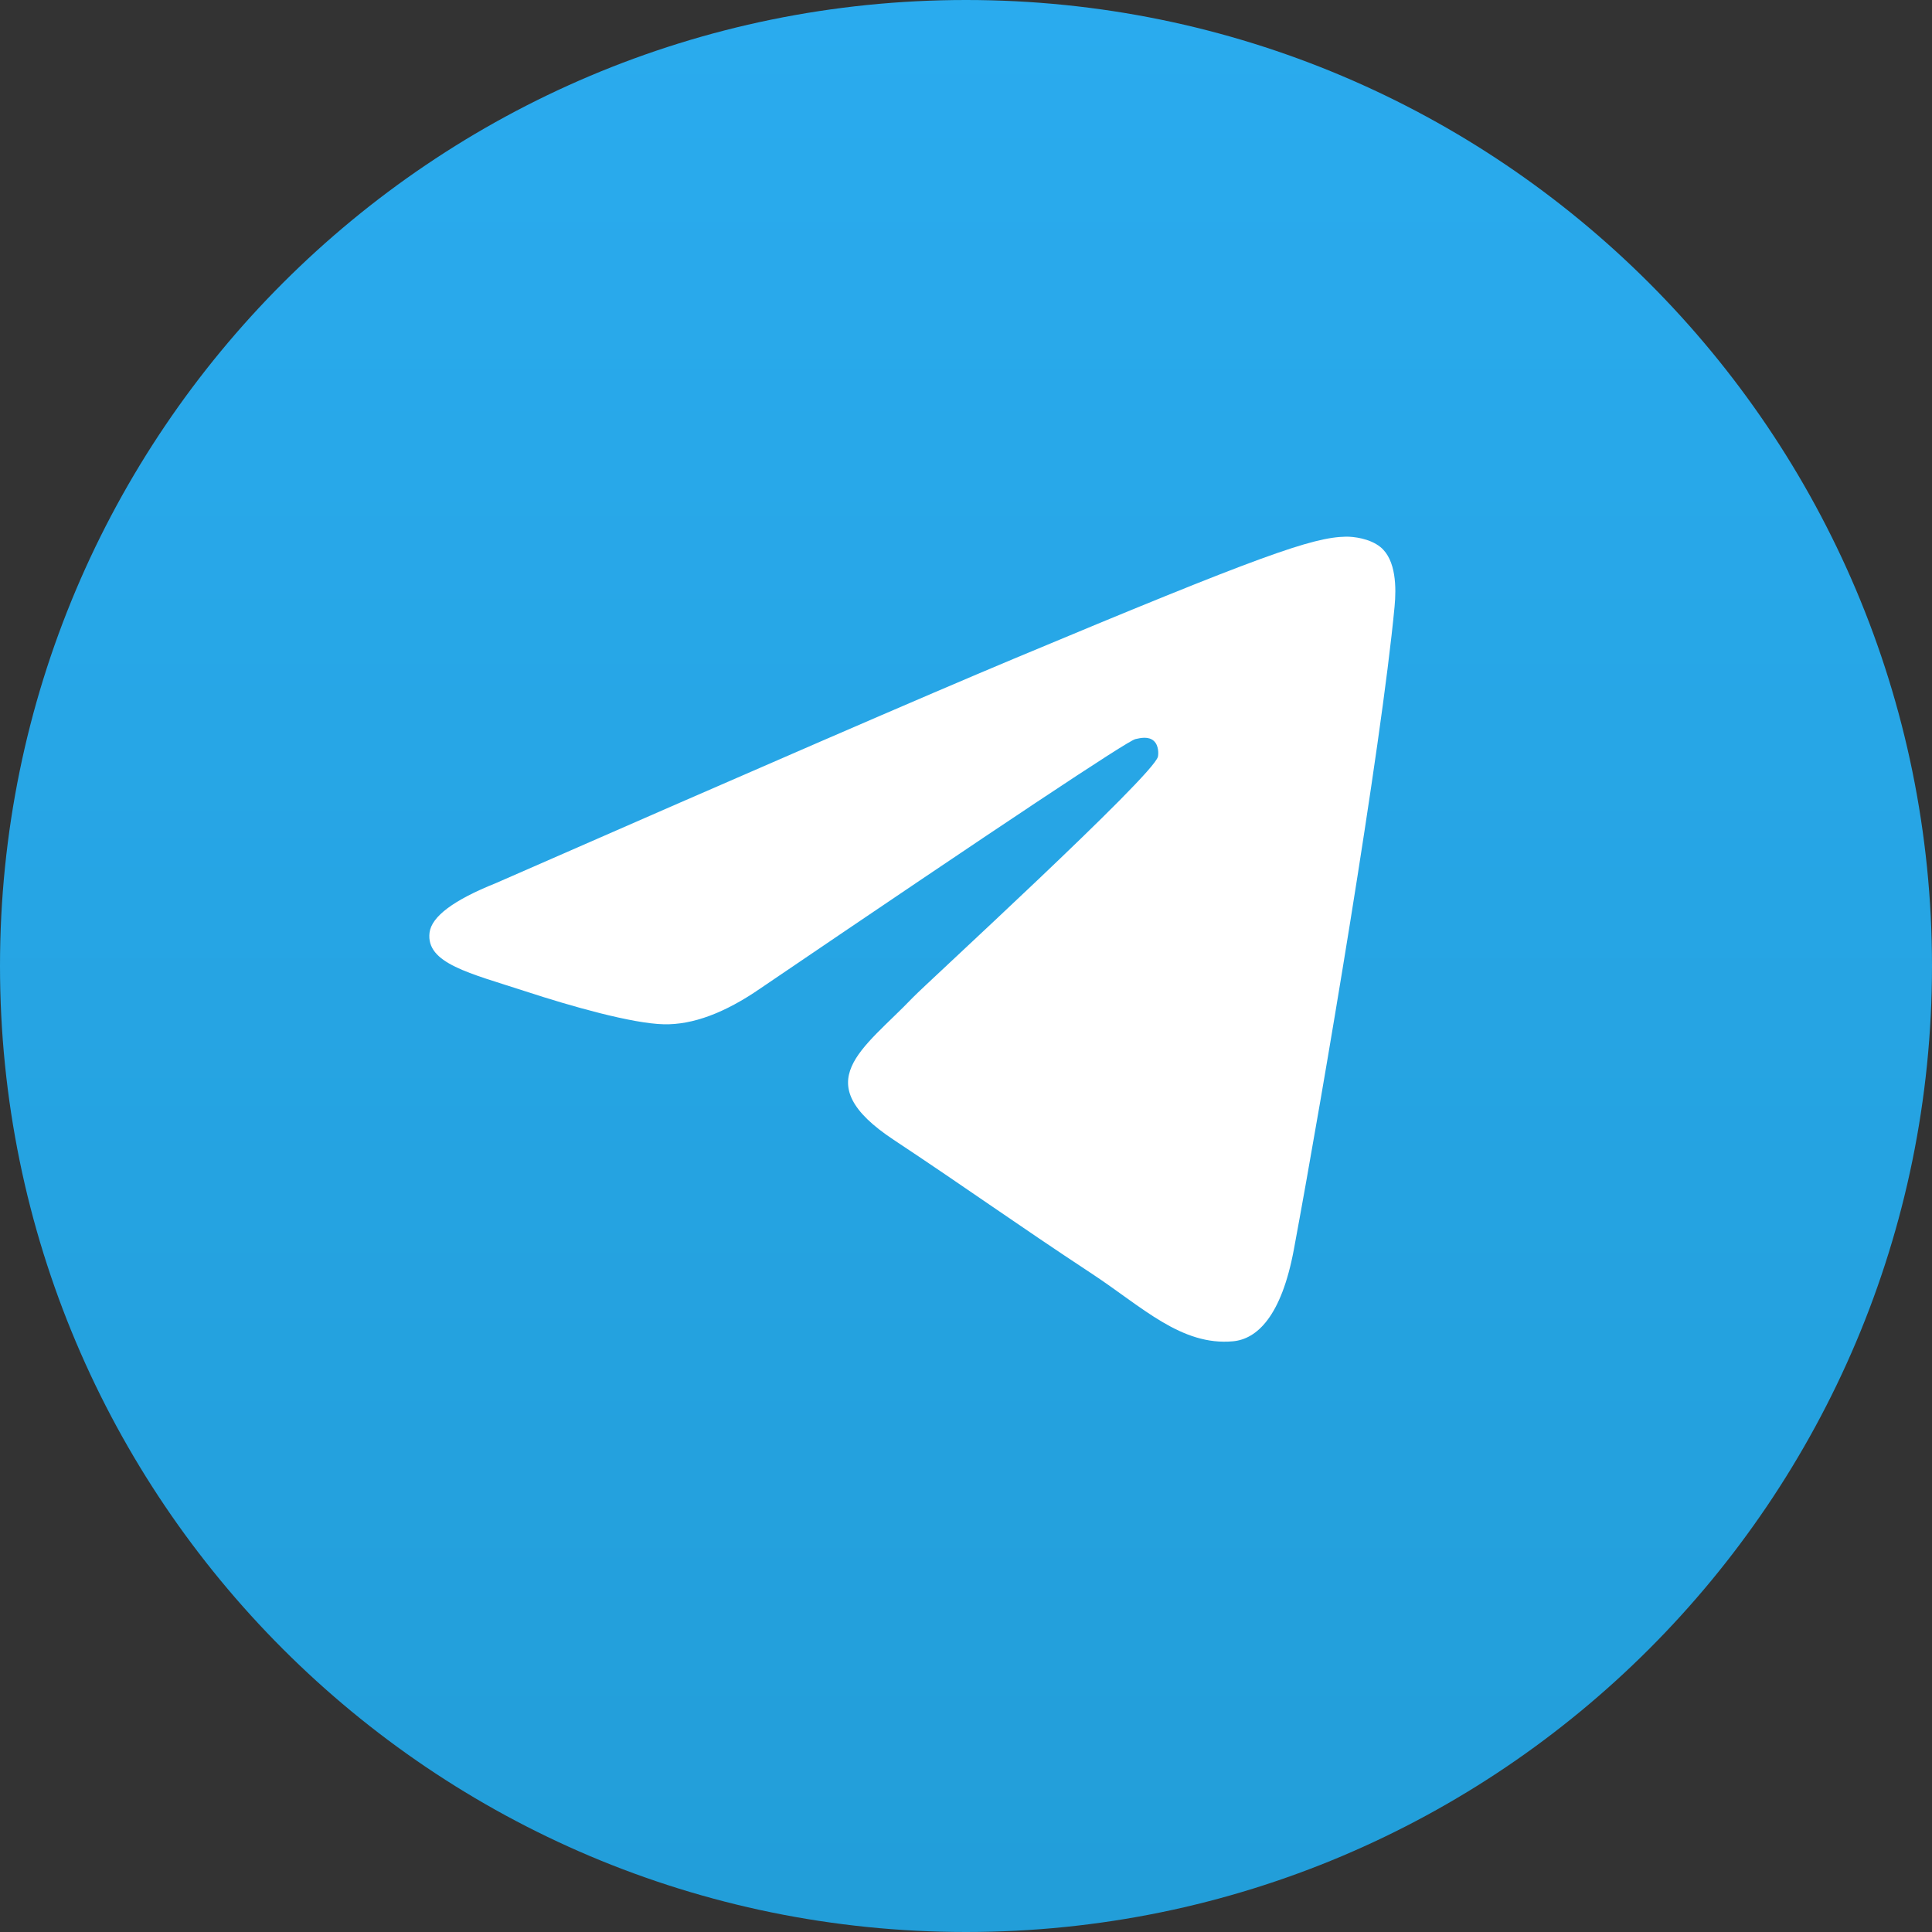 <svg width="36" height="36" viewBox="0 0 36 36" fill="none" xmlns="http://www.w3.org/2000/svg">
<rect x="0" y="0" width="36" height="36" fill="#333333" stroke="none"/>
<path d="M18 36C27.941 36 36 27.941 36 18C36 8.059 27.941 0 18 0C8.059 0 0 8.059 0 18C0 27.941 8.059 36 18 36Z" fill="url(#paint0_linear_1214_2644)"/>
<path fill-rule="evenodd" clip-rule="evenodd" d="M9.237 16.457C14.067 14.341 17.288 12.945 18.9 12.271C23.501 10.346 24.457 10.011 25.08 10C25.218 9.998 25.524 10.032 25.723 10.194C26.017 10.434 26.019 10.956 25.986 11.301C25.737 13.937 24.658 20.332 24.109 23.284C23.876 24.533 23.419 24.952 22.976 24.993C22.014 25.082 21.284 24.353 20.352 23.738C18.893 22.777 18.07 22.178 16.654 21.24C15.018 20.156 16.079 19.56 17.011 18.586C17.255 18.331 21.494 14.452 21.576 14.1C21.587 14.056 21.596 13.892 21.499 13.805C21.402 13.719 21.259 13.748 21.156 13.772C21.01 13.805 18.68 15.354 14.167 18.419C13.506 18.875 12.907 19.098 12.37 19.086C11.779 19.073 10.641 18.75 9.795 18.473C8.757 18.134 7.933 17.954 8.004 17.378C8.042 17.078 8.453 16.771 9.237 16.457Z" fill="white"/>
<defs>
<linearGradient id="paint0_linear_1214_2644" x1="18" y1="0" x2="18" y2="35.719" gradientUnits="userSpaceOnUse">
<stop stop-color="#2AABEE"/>
<stop offset="1" stop-color="#229ED9"/>
</linearGradient>
</defs>
</svg>
